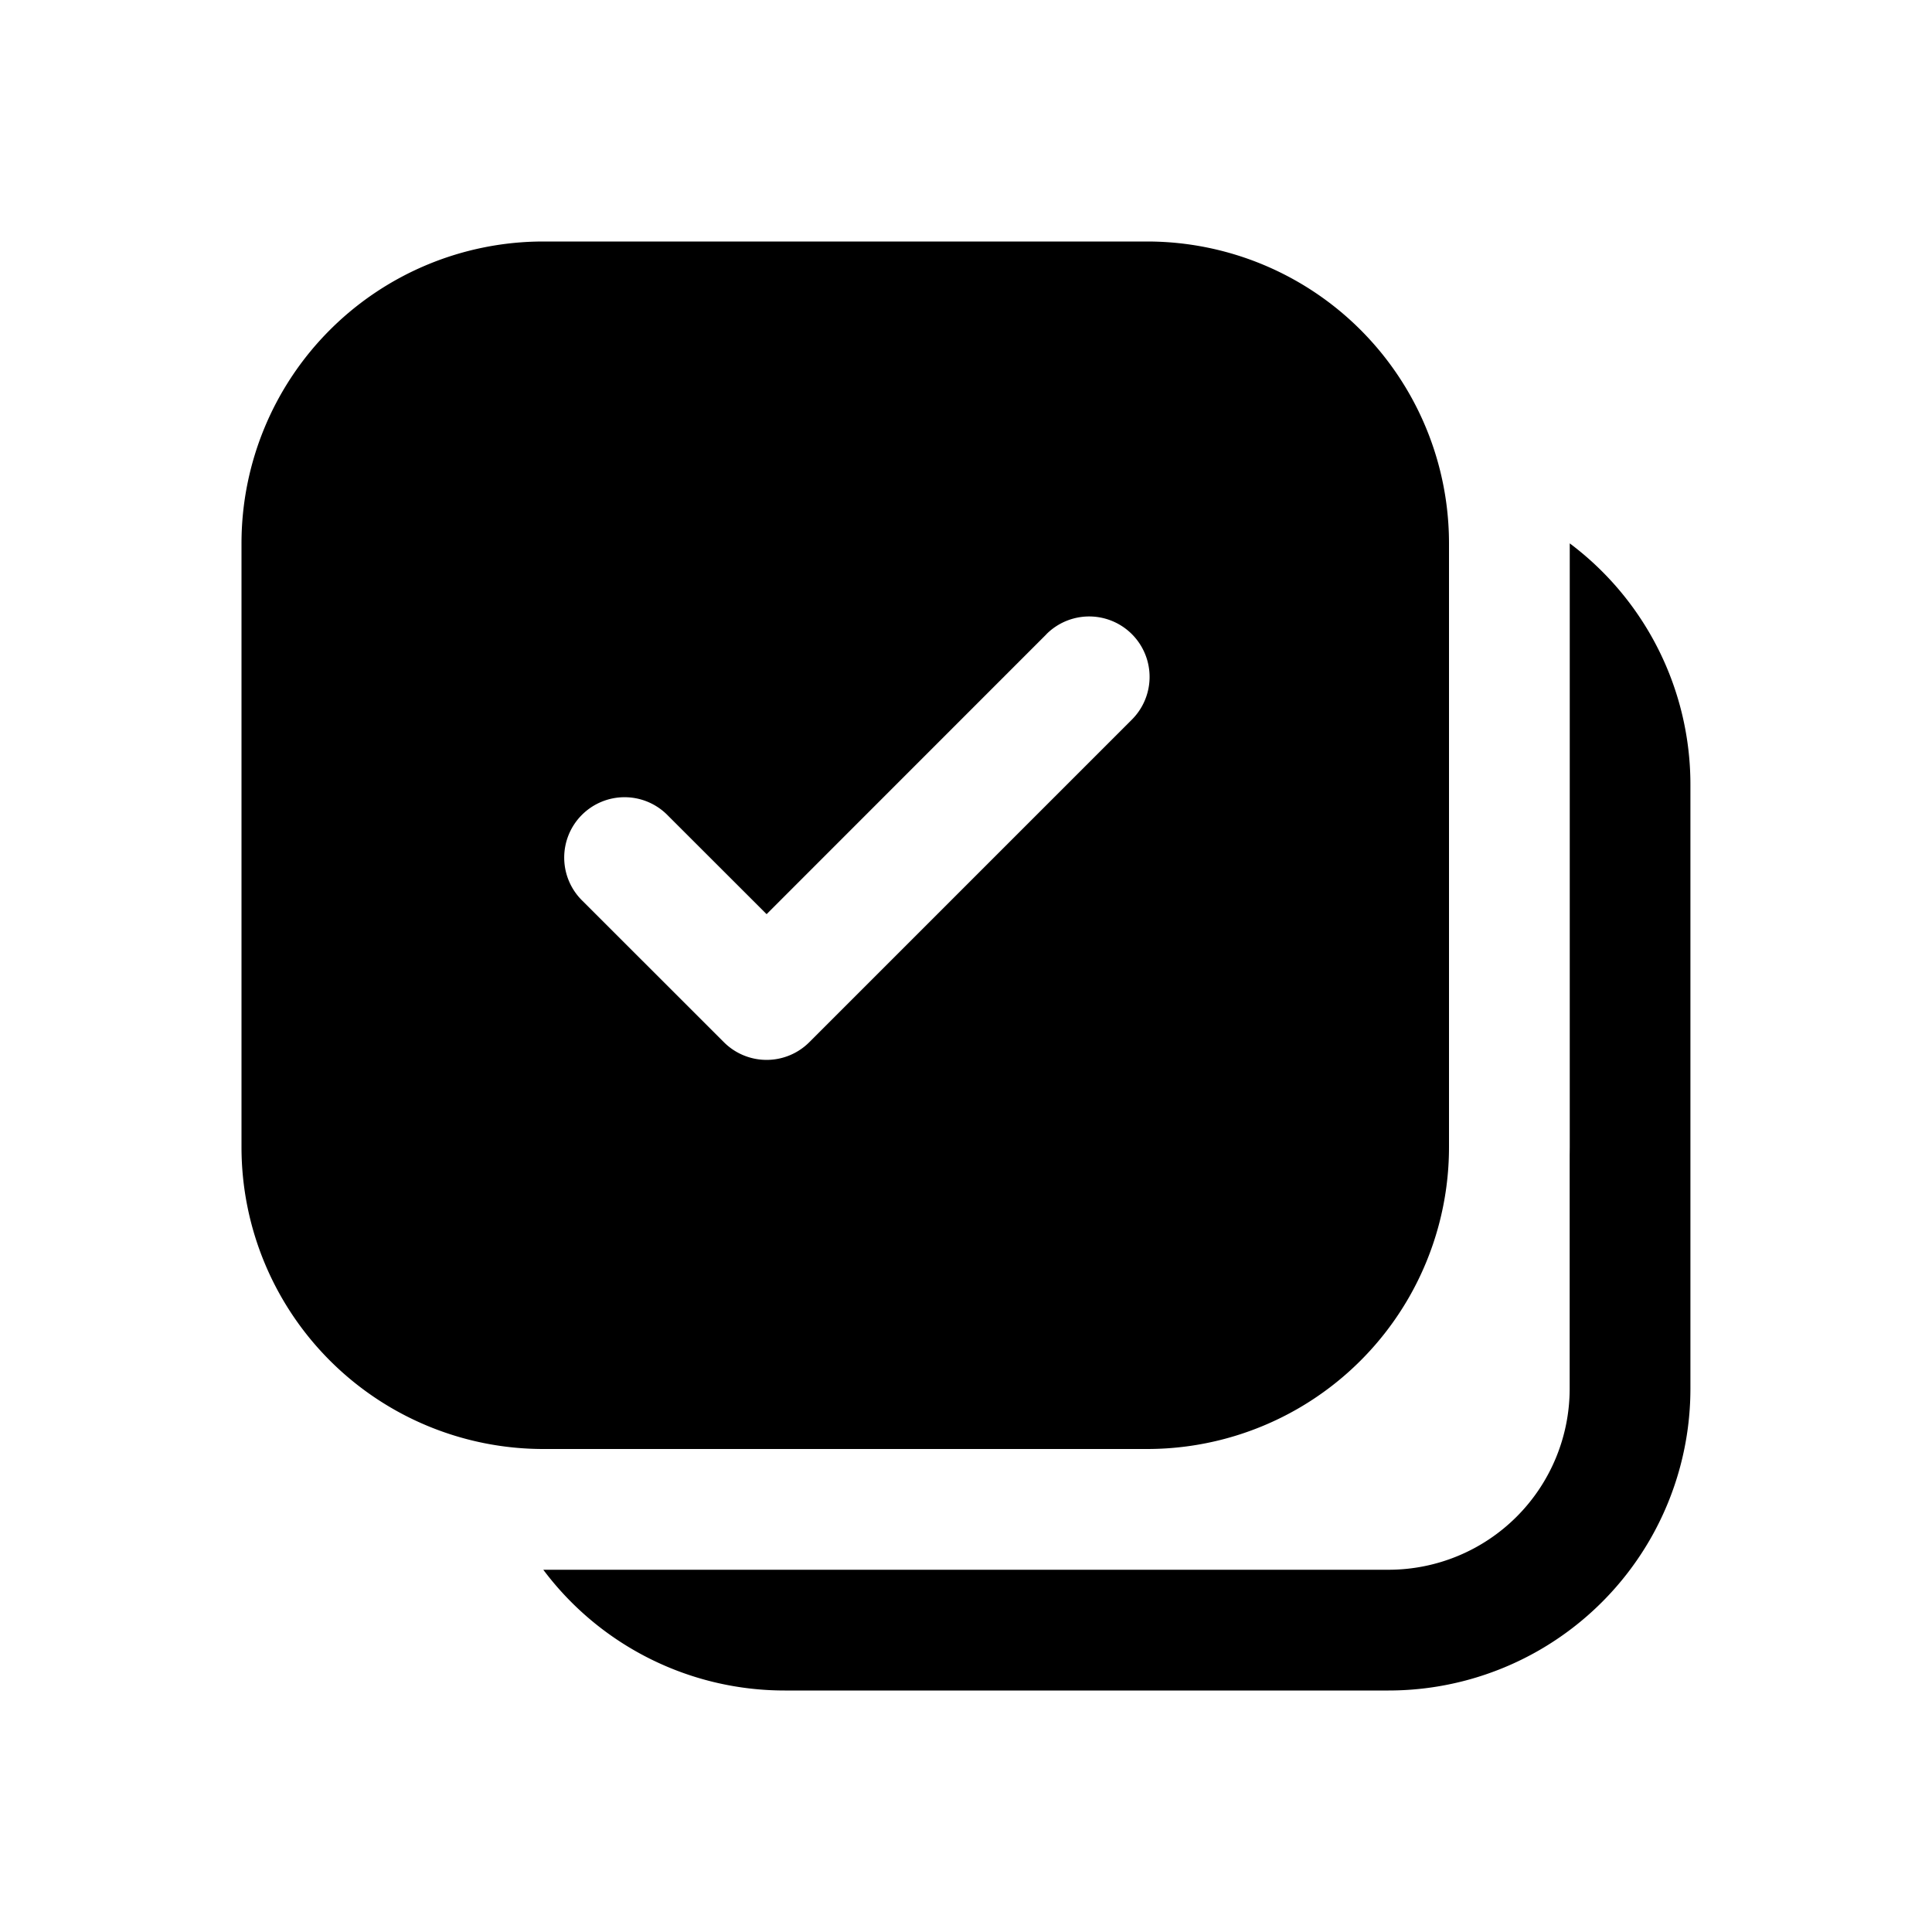 <svg width="24" height="24" viewBox="0 0 24 24" fill="none" xmlns="http://www.w3.org/2000/svg"><path fill-rule="evenodd" clip-rule="evenodd" d="M3 6.75A3.75 3.75 0 016.75 3h7.5A3.75 3.75 0 0118 6.75v7.5A3.75 3.75 0 0114.25 18h-7.5A3.75 3.75 0 013 14.25v-7.5zM6.749 19.5a3.744 3.744 0 003 1.5h7.5a3.75 3.75 0 003.75-3.75v-7.5a3.744 3.744 0 00-1.499-3v7.5l-.001.102v2.898a2.25 2.25 0 01-2.25 2.25h-10.5zm6.25-11.622a.75.75 0 011.062 1.061l-4.008 4.008a.75.75 0 01-1.06 0l-1.755-1.754a.75.75 0 111.06-1.061l1.225 1.224L13 7.878z" fill="currentColor"/></svg>